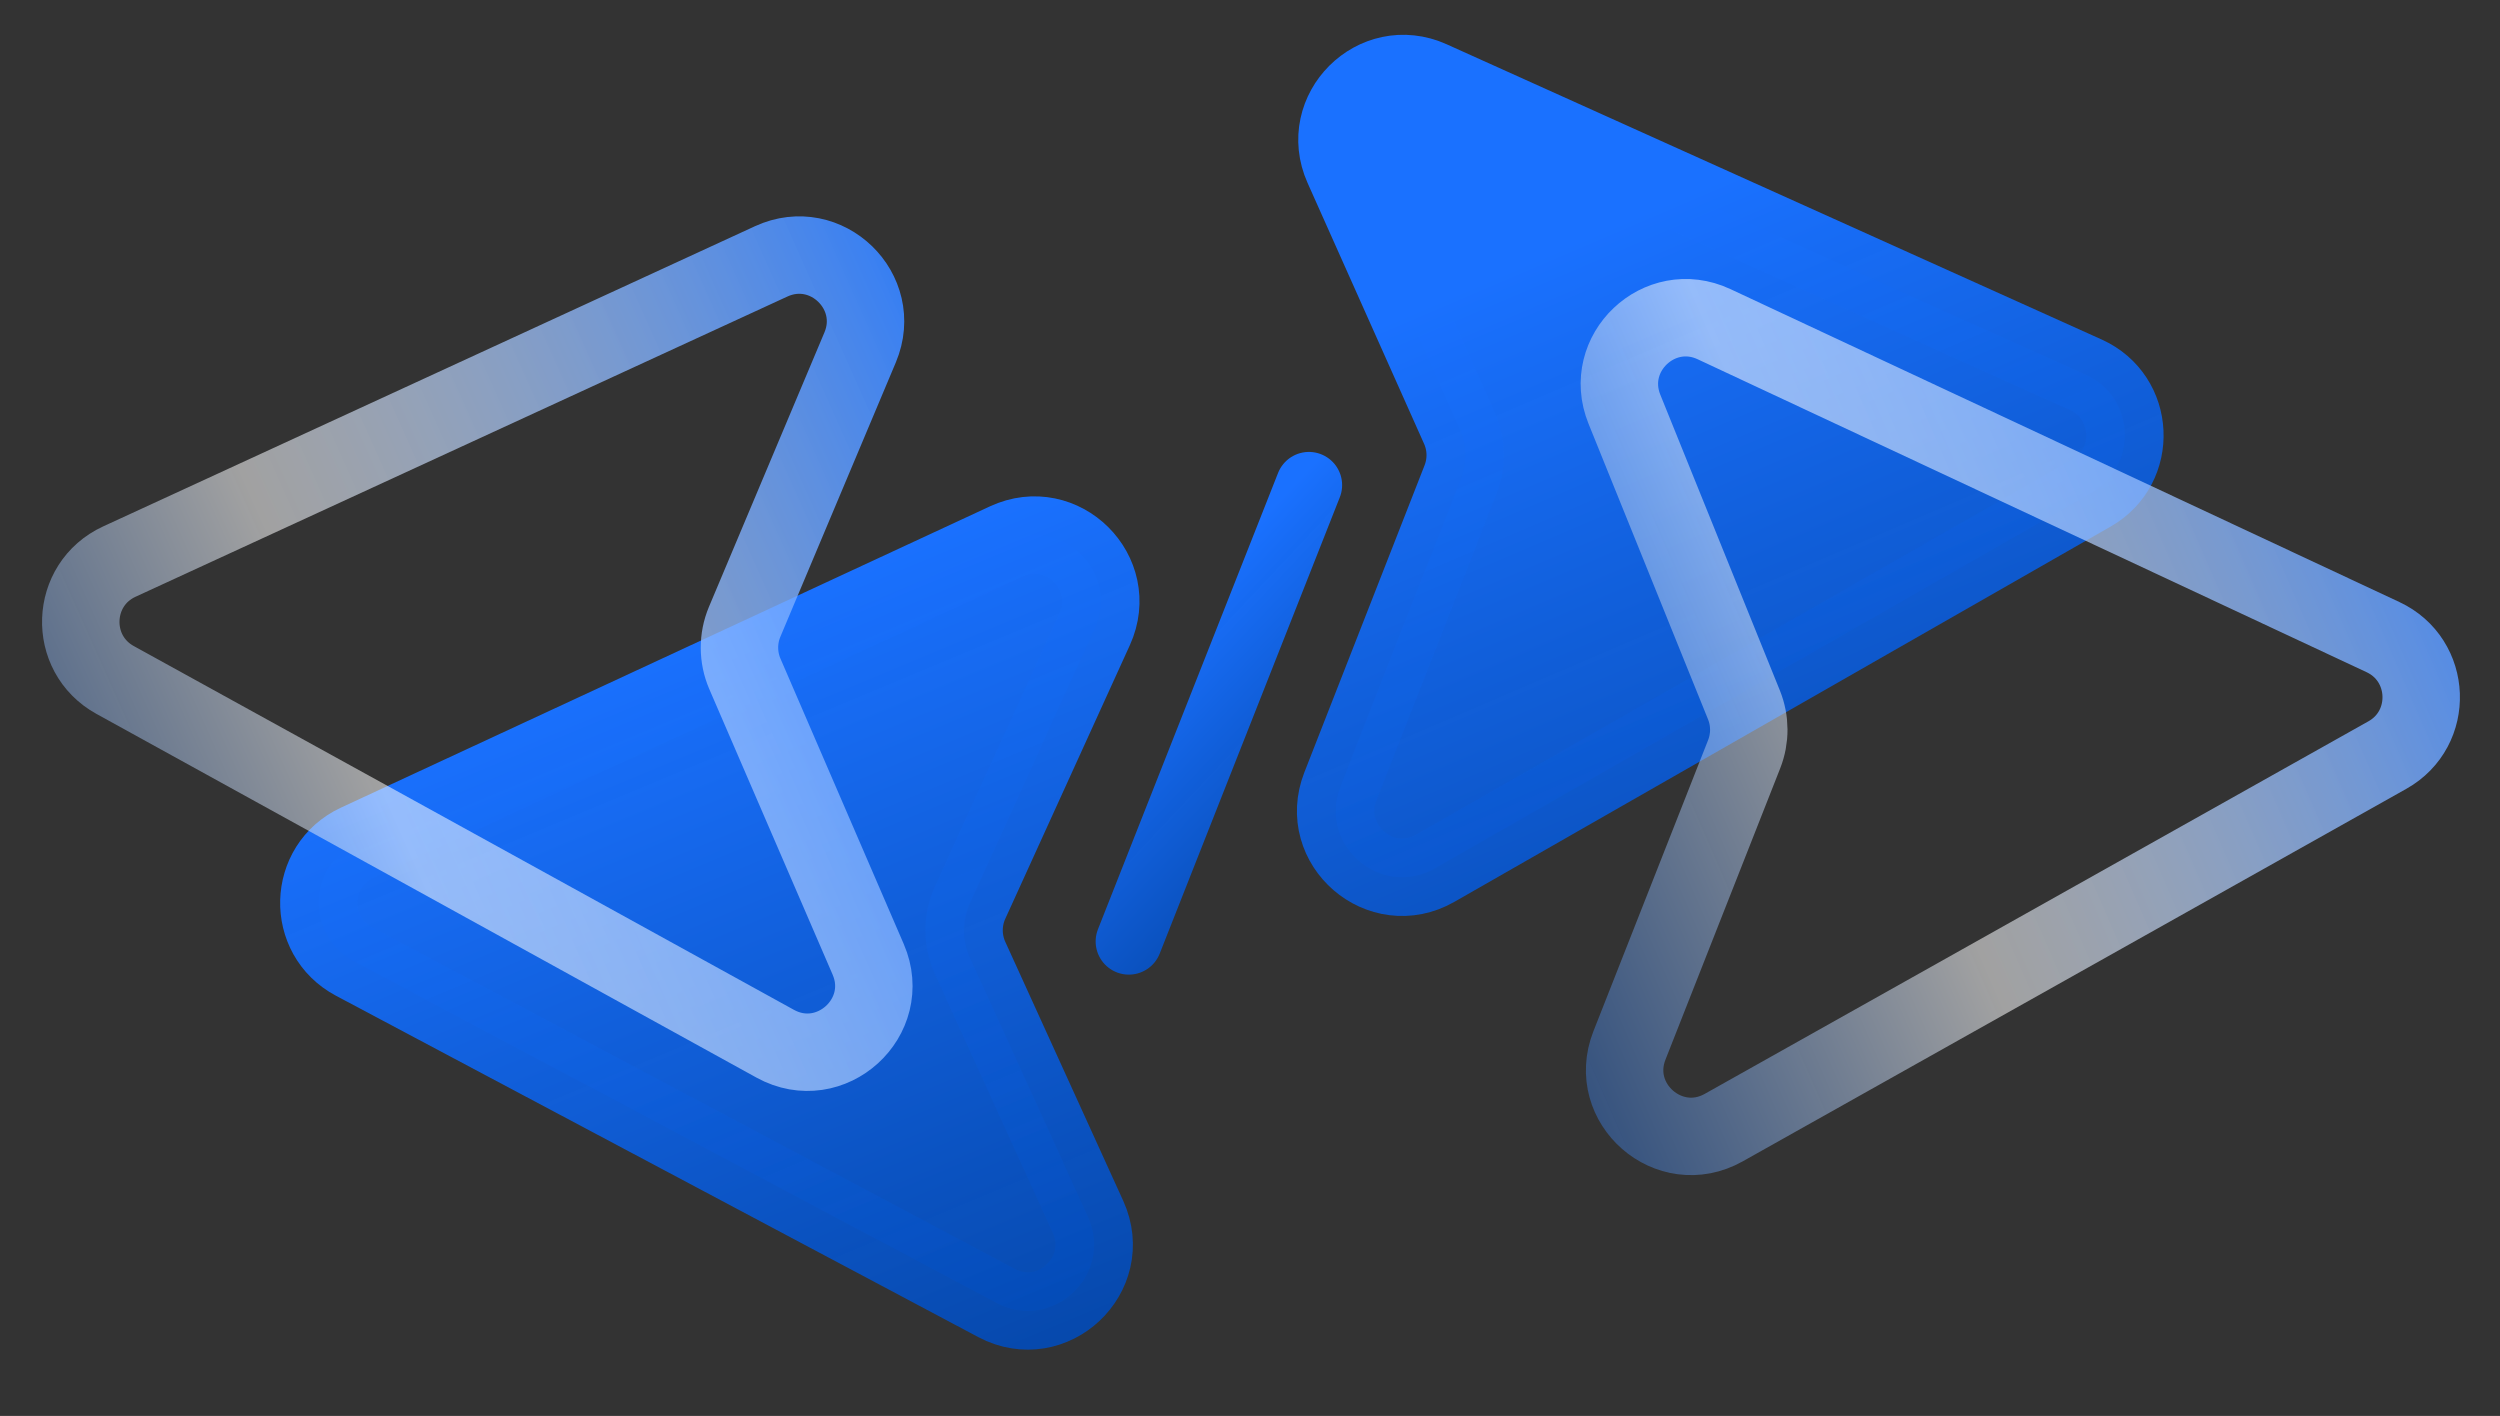 <svg xmlns="http://www.w3.org/2000/svg" xmlns:xlink="http://www.w3.org/1999/xlink" width="113" height="64" fill="none" xmlns:v="https://vecta.io/nano"><rect width="100%" height="100%" fill="#333333" stroke="none"/><g stroke-width="3.5" stroke-linejoin="round"><path d="M43.845 40.806L49.476 28.439C50.63 25.905 48.008 23.302 45.482 24.475L16.15 38.091C13.902 39.134 13.817 42.298 16.005 43.461L45.038 58.891C47.568 60.236 50.363 57.607 49.176 54.999L43.845 43.292C43.486 42.502 43.486 41.595 43.845 40.806Z" fill="url(#A)" stroke="url(#A)"/><path d="M64.87 39.244L94.534 22.281C96.661 21.065 96.512 17.949 94.278 16.942L78.564 9.86L64.673 3.598C62.159 2.465 59.577 5.039 60.701 7.557L65.967 19.348C66.295 20.081 66.315 20.916 66.022 21.665L60.587 35.547C59.555 38.182 62.412 40.65 64.87 39.244Z" fill="url(#B)" stroke="url(#B)"/><path d="M34.858 11.814L5.396 25.383C3.16 26.412 3.047 29.547 5.203 30.735L35.039 47.176C37.543 48.556 40.375 45.983 39.241 43.359L33.669 30.46C33.346 29.71 33.342 28.86 33.658 28.107L38.878 15.703C39.94 13.18 37.345 10.669 34.858 11.814Z" stroke="url(#C)"/><path d="M107.71 28.797L77.475 14.653C75.007 13.498 72.401 15.968 73.423 18.495L78.827 31.863C79.115 32.576 79.118 33.372 78.837 34.087L73.651 47.254C72.617 49.88 75.45 52.351 77.911 50.969L107.908 34.13C110.037 32.935 109.922 29.832 107.71 28.797Z" stroke="url(#D)"/></g><path d="M59.164 21.927L51.023 42.553" stroke="url(#E)" stroke-width="3" stroke-linecap="round" stroke-linejoin="round"/><defs><linearGradient id="A" x1="37.319" y1="25.905" x2="53.115" y2="63.751" xlink:href="#F"><stop stop-color="#1a71ff"/><stop offset="1" stop-color="#0045ab" stop-opacity=".93"/></linearGradient><linearGradient id="B" x1="84.127" y1="5.333" x2="100.654" y2="43.889" xlink:href="#F"><stop stop-color="#1a71ff"/><stop offset="1" stop-color="#0045ab" stop-opacity=".93"/></linearGradient><linearGradient id="C" x1="42.718" y1="5.907" x2="-10.327" y2="29.578" xlink:href="#F"><stop stop-color="#1971ff"/><stop offset=".609" stop-color="#fff" stop-opacity=".54"/><stop offset="1" stop-color="#1157c1" stop-opacity=".49"/></linearGradient><linearGradient id="D" x1="113" y1="8.69" x2="59.852" y2="31.792" xlink:href="#F"><stop stop-color="#1971ff"/><stop offset=".609" stop-color="#fff" stop-opacity=".54"/><stop offset="1" stop-color="#1157c1" stop-opacity=".49"/></linearGradient><linearGradient id="E" x1="56.168" y1="24.307" x2="67.067" y2="34.57" xlink:href="#F"><stop stop-color="#1a71ff"/><stop offset="1" stop-color="#0045ab" stop-opacity=".93"/></linearGradient><linearGradient id="F" gradientUnits="userSpaceOnUse"/></defs></svg>